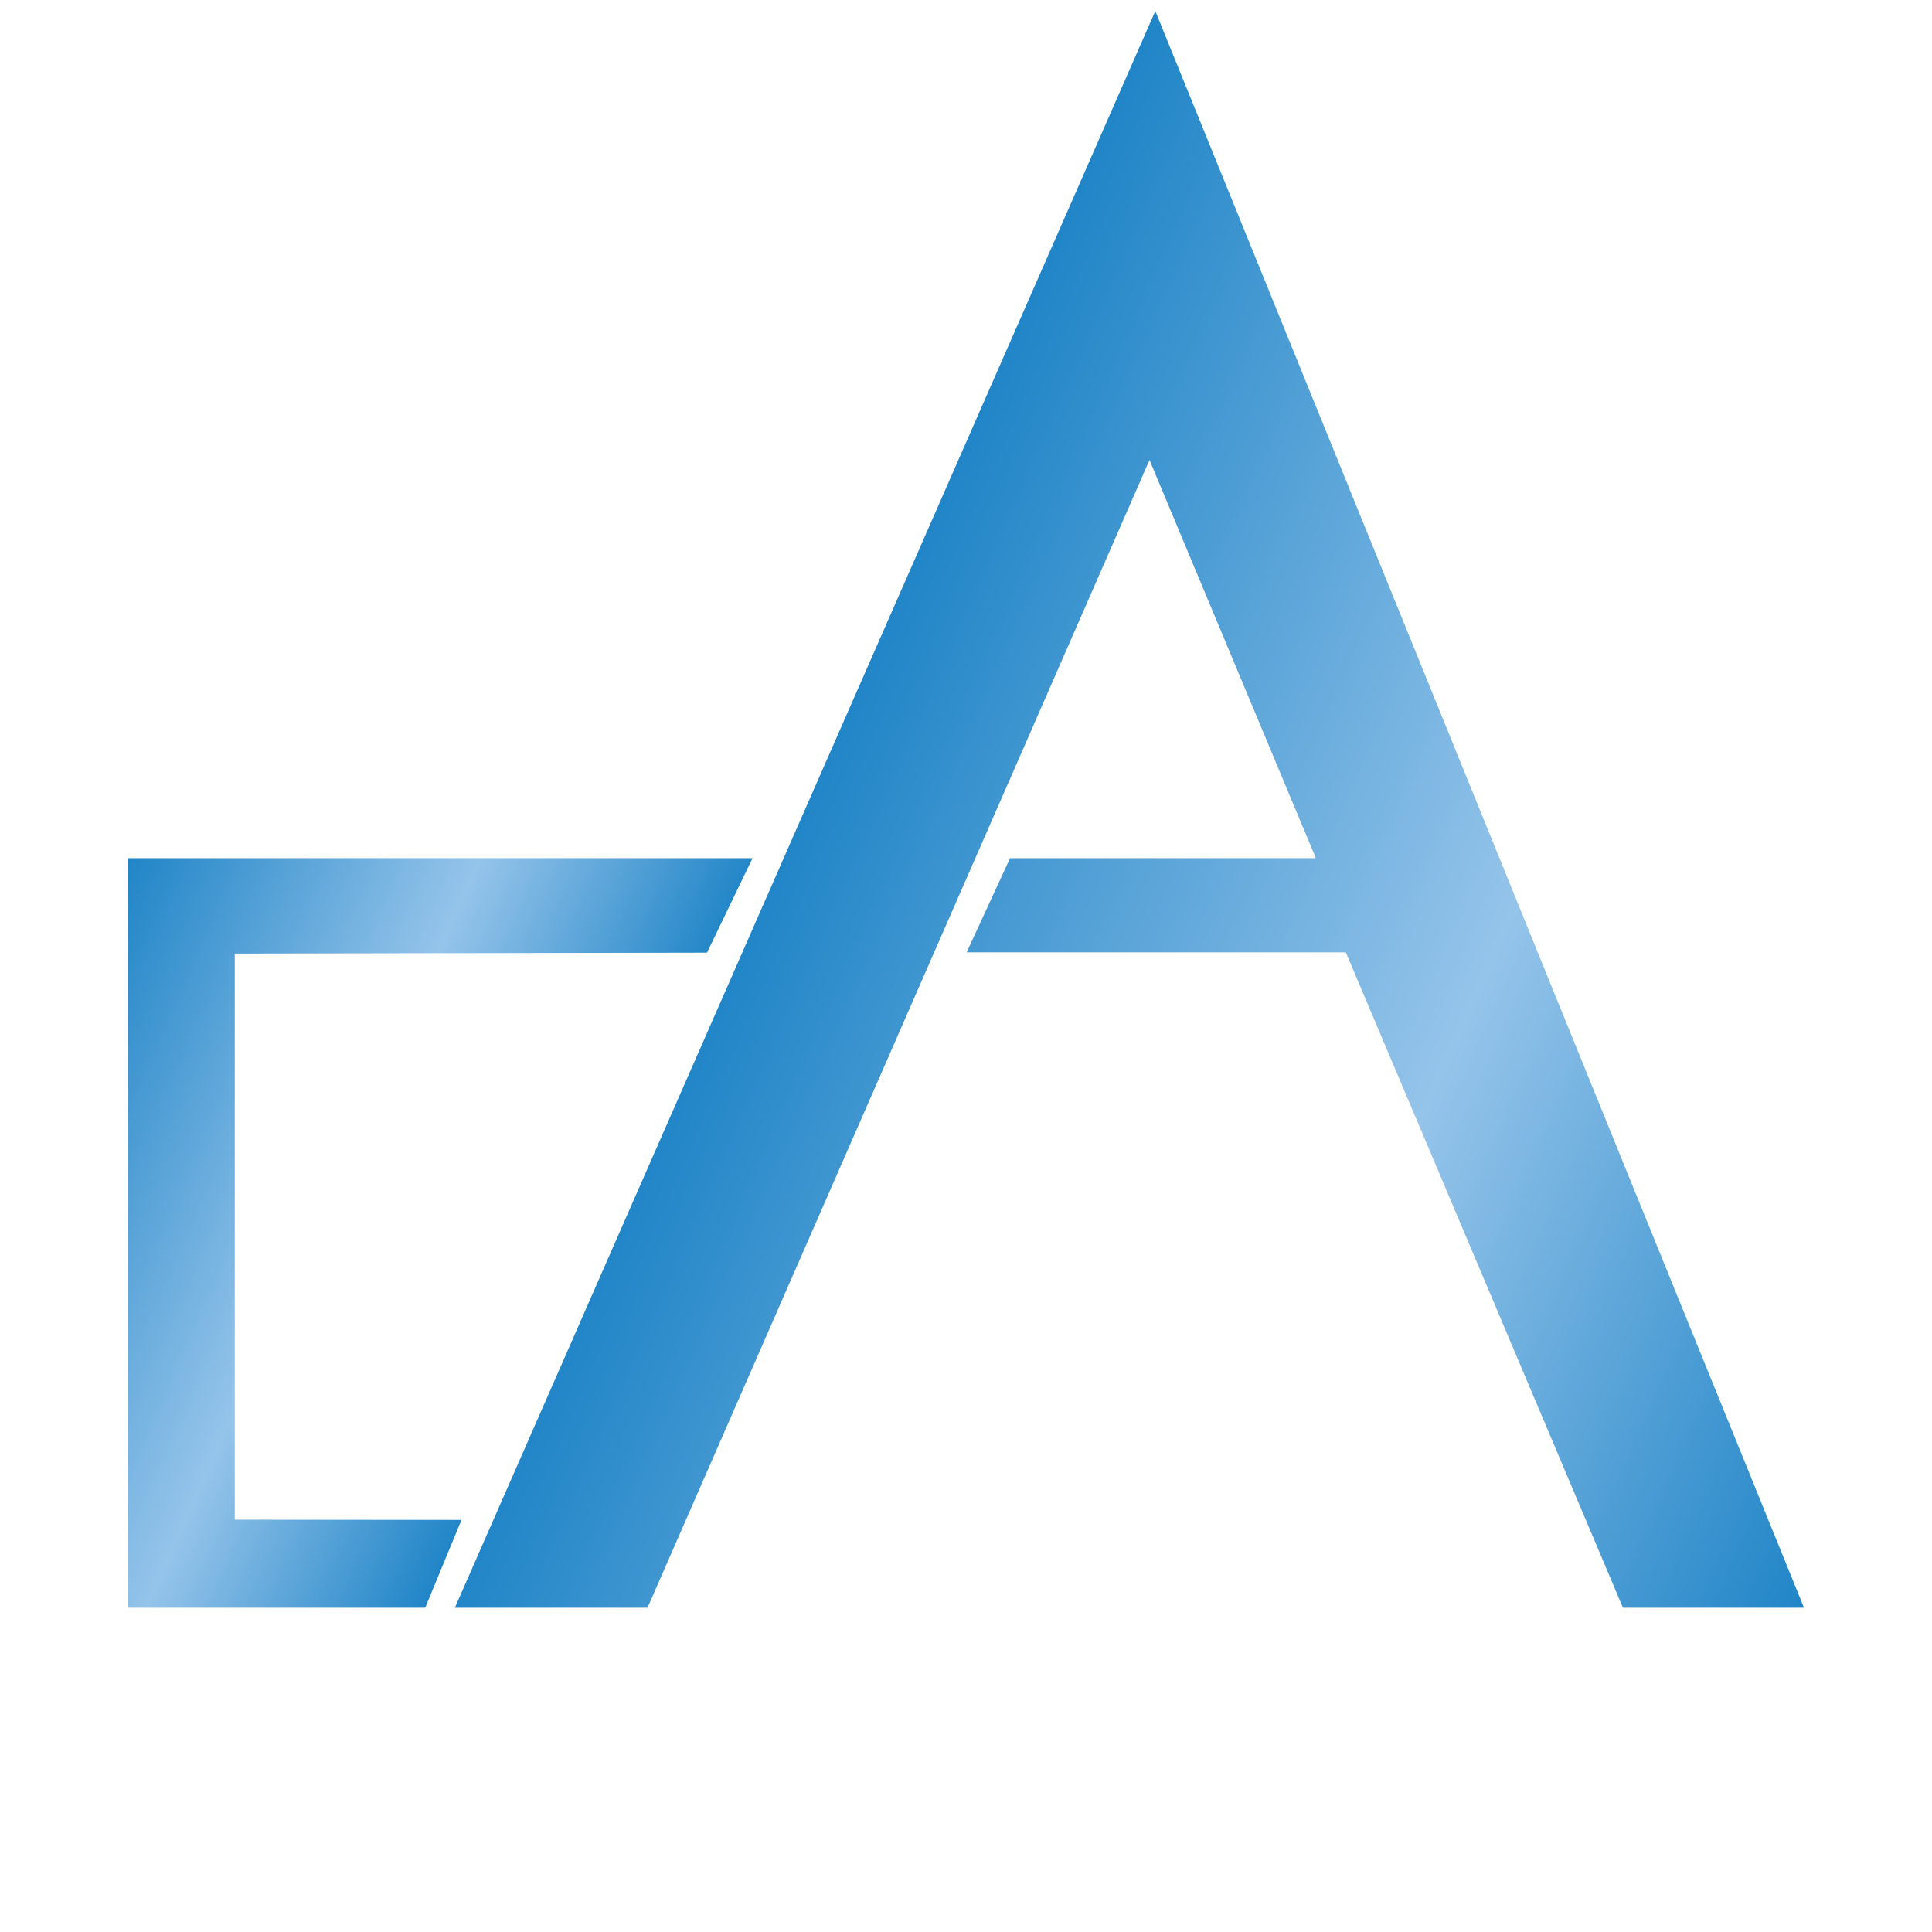 <?xml version="1.0" encoding="utf-8"?>
<!-- Generator: Adobe Illustrator 15.0.0, SVG Export Plug-In . SVG Version: 6.00 Build 0)  -->
<!DOCTYPE svg PUBLIC "-//W3C//DTD SVG 1.1//EN" "http://www.w3.org/Graphics/SVG/1.1/DTD/svg11.dtd">
<svg version="1.1" id="图层_1" xmlns="http://www.w3.org/2000/svg" xmlns:xlink="http://www.w3.org/1999/xlink" x="0px" y="0px"
	 width="64px" height="64px" viewBox="0 0 64 64" enable-background="new 0 0 64 64" xml:space="preserve">
<linearGradient id="SVGID_1_" gradientUnits="userSpaceOnUse" x1="1.337" y1="34.945" x2="18.782" y2="42.712">
	<stop  offset="0" style="stop-color:#2085C7"/>
	<stop  offset="0.558" style="stop-color:#95C4EA"/>
	<stop  offset="1" style="stop-color:#2085C7"/>
</linearGradient>
<polygon fill="url(#SVGID_1_)" points="15.287,50.349 14.086,53.259 4.239,53.259 4.239,28.428 24.929,28.428 23.42,31.558 
	7.777,31.588 7.777,50.341 "/>
<linearGradient id="SVGID_2_" gradientUnits="userSpaceOnUse" x1="26.525" y1="26.748" x2="64.112" y2="43.483">
	<stop  offset="0" style="stop-color:#2085C7"/>
	<stop  offset="0.558" style="stop-color:#95C4EA"/>
	<stop  offset="1" style="stop-color:#2085C7"/>
</linearGradient>
<polygon fill="url(#SVGID_2_)" points="15.067,53.259 21.449,53.259 38.079,15.237 43.59,28.428 33.459,28.428 32.021,31.548 
	44.583,31.548 53.762,53.259 59.76,53.259 38.271,0.365 "/>
</svg>
